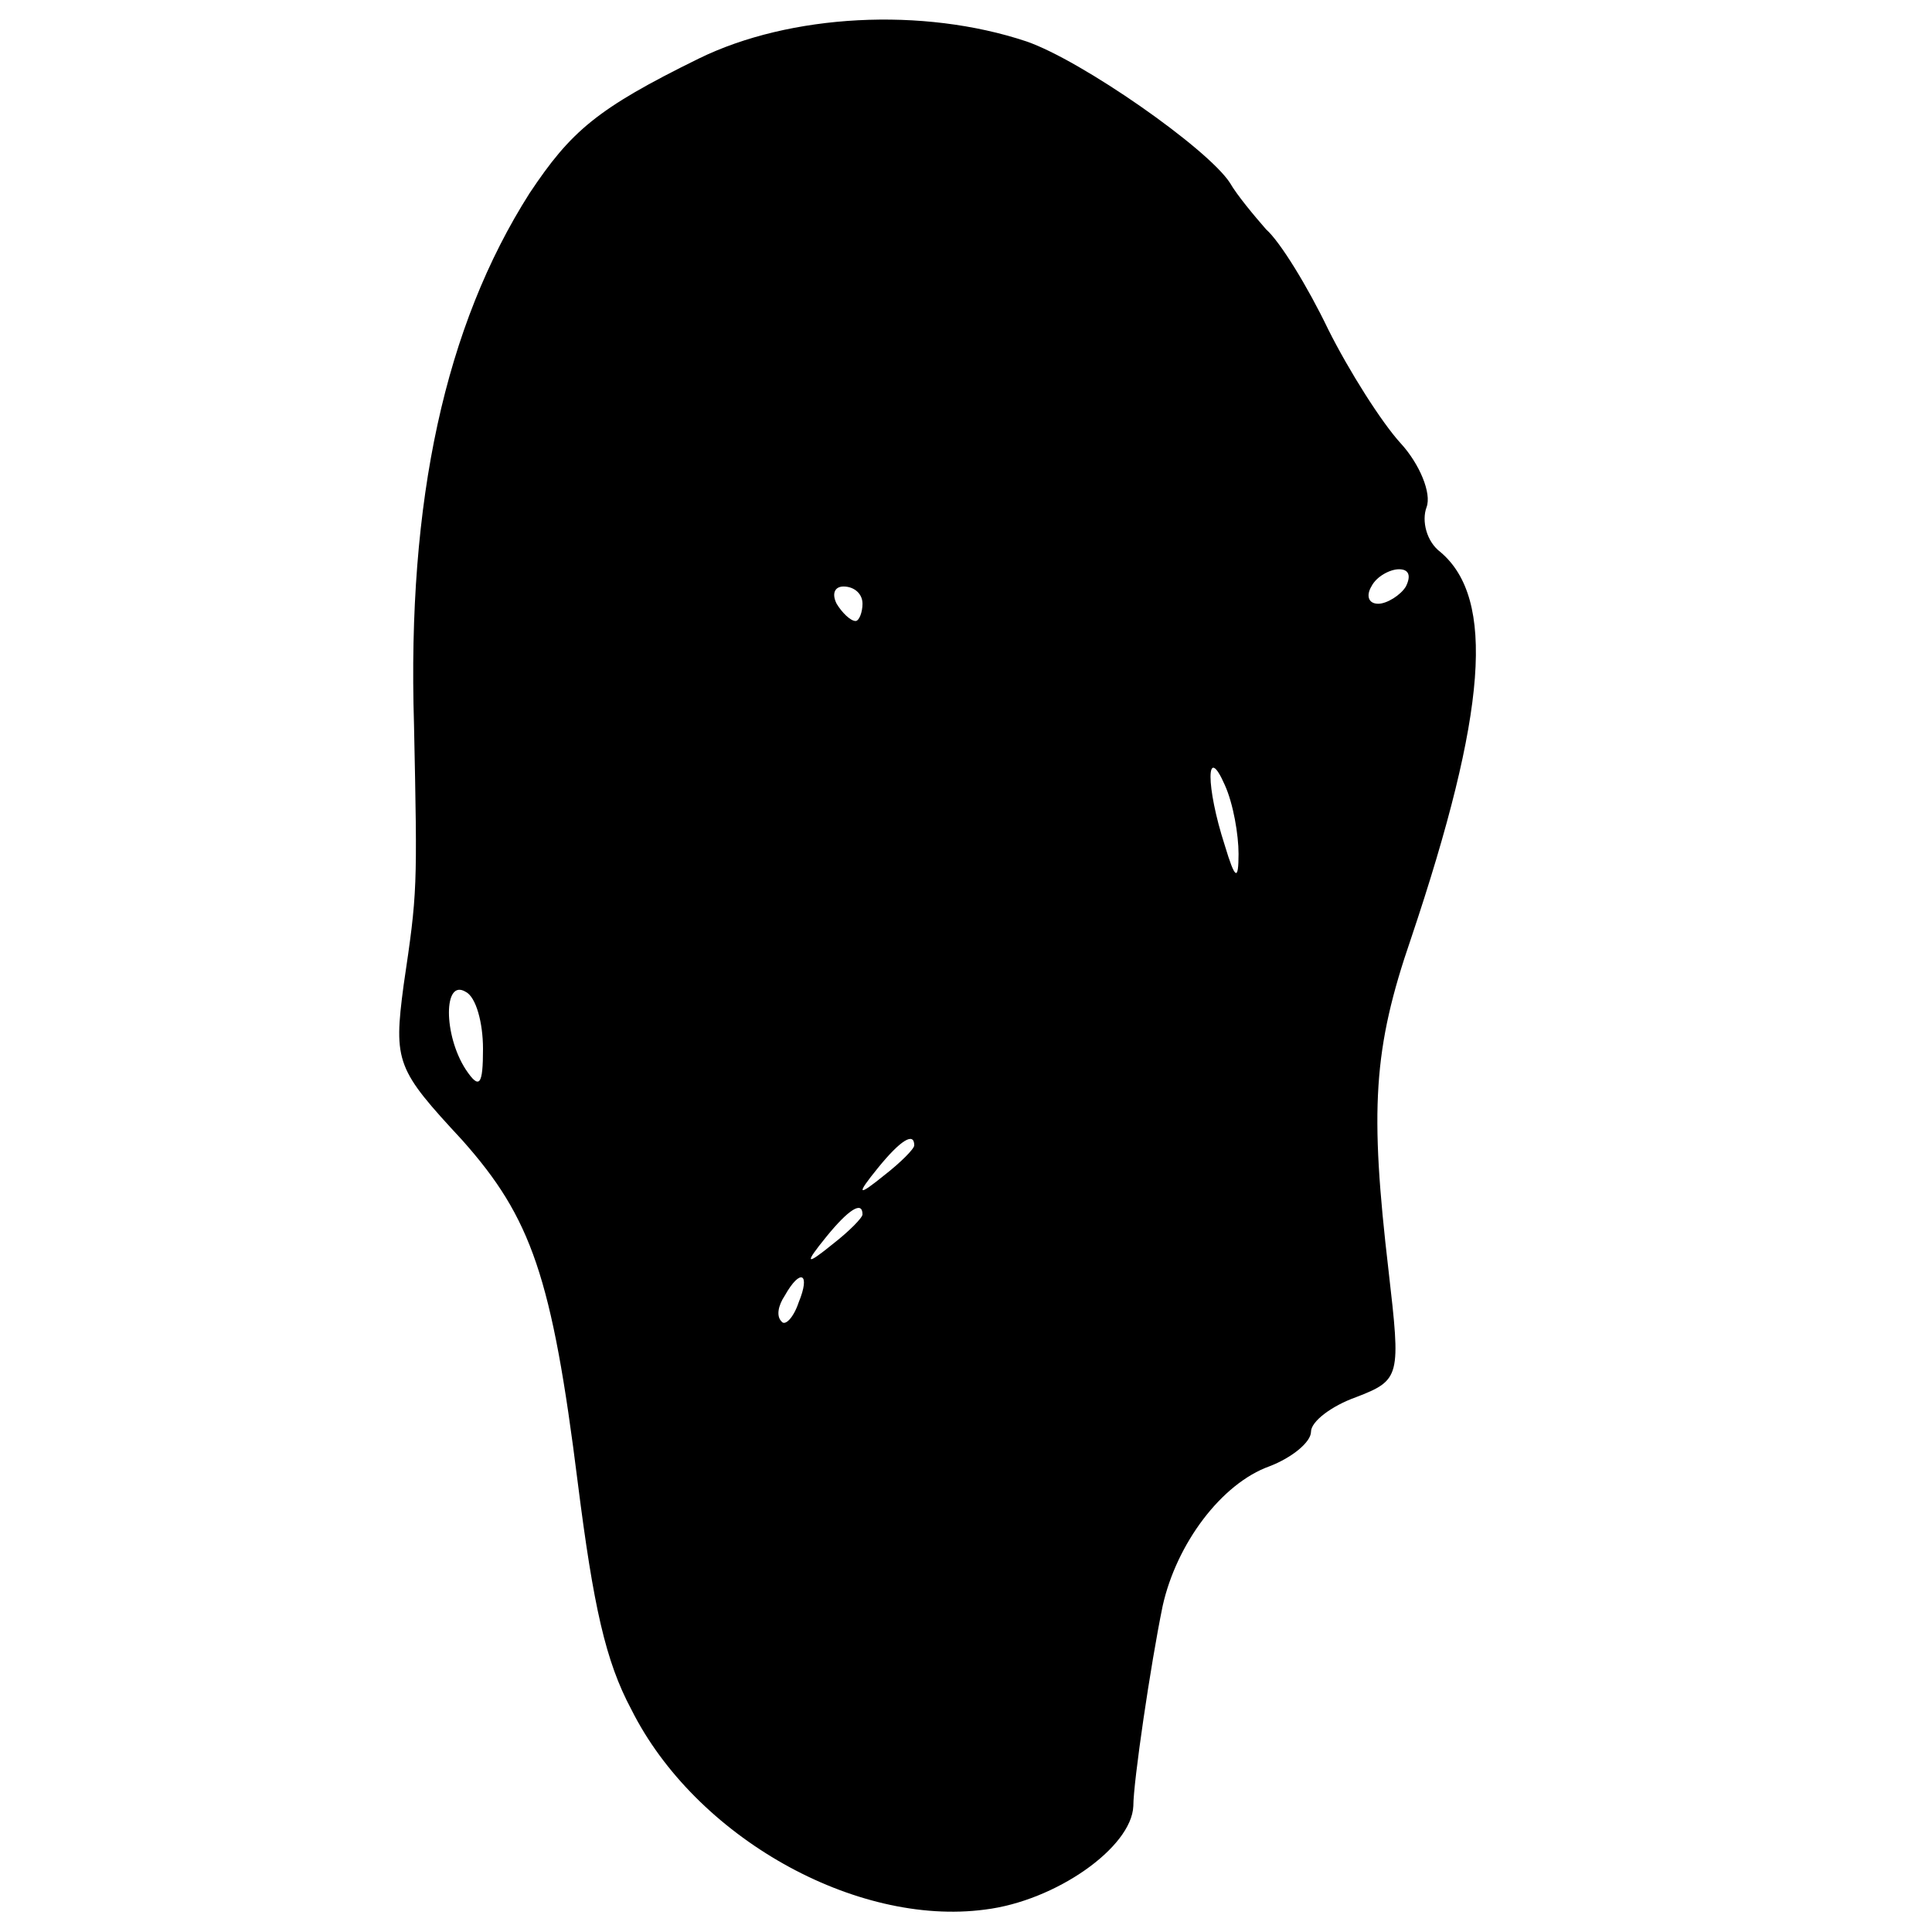 <?xml version="1.0" standalone="no"?>
<!DOCTYPE svg PUBLIC "-//W3C//DTD SVG 20010904//EN"
 "http://www.w3.org/TR/2001/REC-SVG-20010904/DTD/svg10.dtd">
<svg version="1.0" xmlns="http://www.w3.org/2000/svg"
 width="112pt" height="112pt" viewBox="0 0 112 112"
 preserveAspectRatio="xMidYMid meet">
<g transform="translate(0,112) scale(0.1,-0.1)"
fill="#000000" stroke="none">
<path d="M405 1086 c-59 -29 -74 -42 -98 -78 -49 -77 -71 -178 -67 -308 2 -96
2 -97 -6 -151 -6 -45 -4 -49 34 -90 40 -45 52 -79 67 -199 9 -71 16 -103 31
-131 37 -74 130 -126 205 -116 41 5 85 36 86 60 0 14 10 82 17 116 8 36 34 71
62 81 13 5 24 14 24 20 0 6 12 15 26 20 26 10 26 12 19 73 -11 94 -9 129 13
193 44 131 49 197 17 224 -8 6 -11 18 -8 26 3 8 -4 25 -15 37 -11 12 -30 42
-42 66 -12 25 -28 51 -36 58 -7 8 -17 20 -21 27 -13 20 -86 71 -118 82 -60 20
-137 16 -190 -10z m410 -306 c-3 -5 -11 -10 -16 -10 -6 0 -7 5 -4 10 3 6 11
10 16 10 6 0 7 -4 4 -10z m-315 -10 c0 -5 -2 -10 -4 -10 -3 0 -8 5 -11 10 -3
6 -1 10 4 10 6 0 11 -4 11 -10z m218 -145 c0 -16 -2 -15 -8 5 -11 34 -11 60 0
35 5 -11 8 -29 8 -40z m-438 -113 c0 -21 -2 -24 -10 -12 -13 20 -13 53 0 45 6
-3 10 -18 10 -33z m250 -56 c0 -2 -8 -10 -17 -17 -16 -13 -17 -12 -4 4 13 16
21 21 21 13z m-30 -40 c0 -2 -8 -10 -17 -17 -16 -13 -17 -12 -4 4 13 16 21 21
21 13z m-37 -51 c-3 -9 -8 -14 -10 -11 -3 3 -2 9 2 15 9 16 15 13 8 -4z"/>
</g>
</svg>
